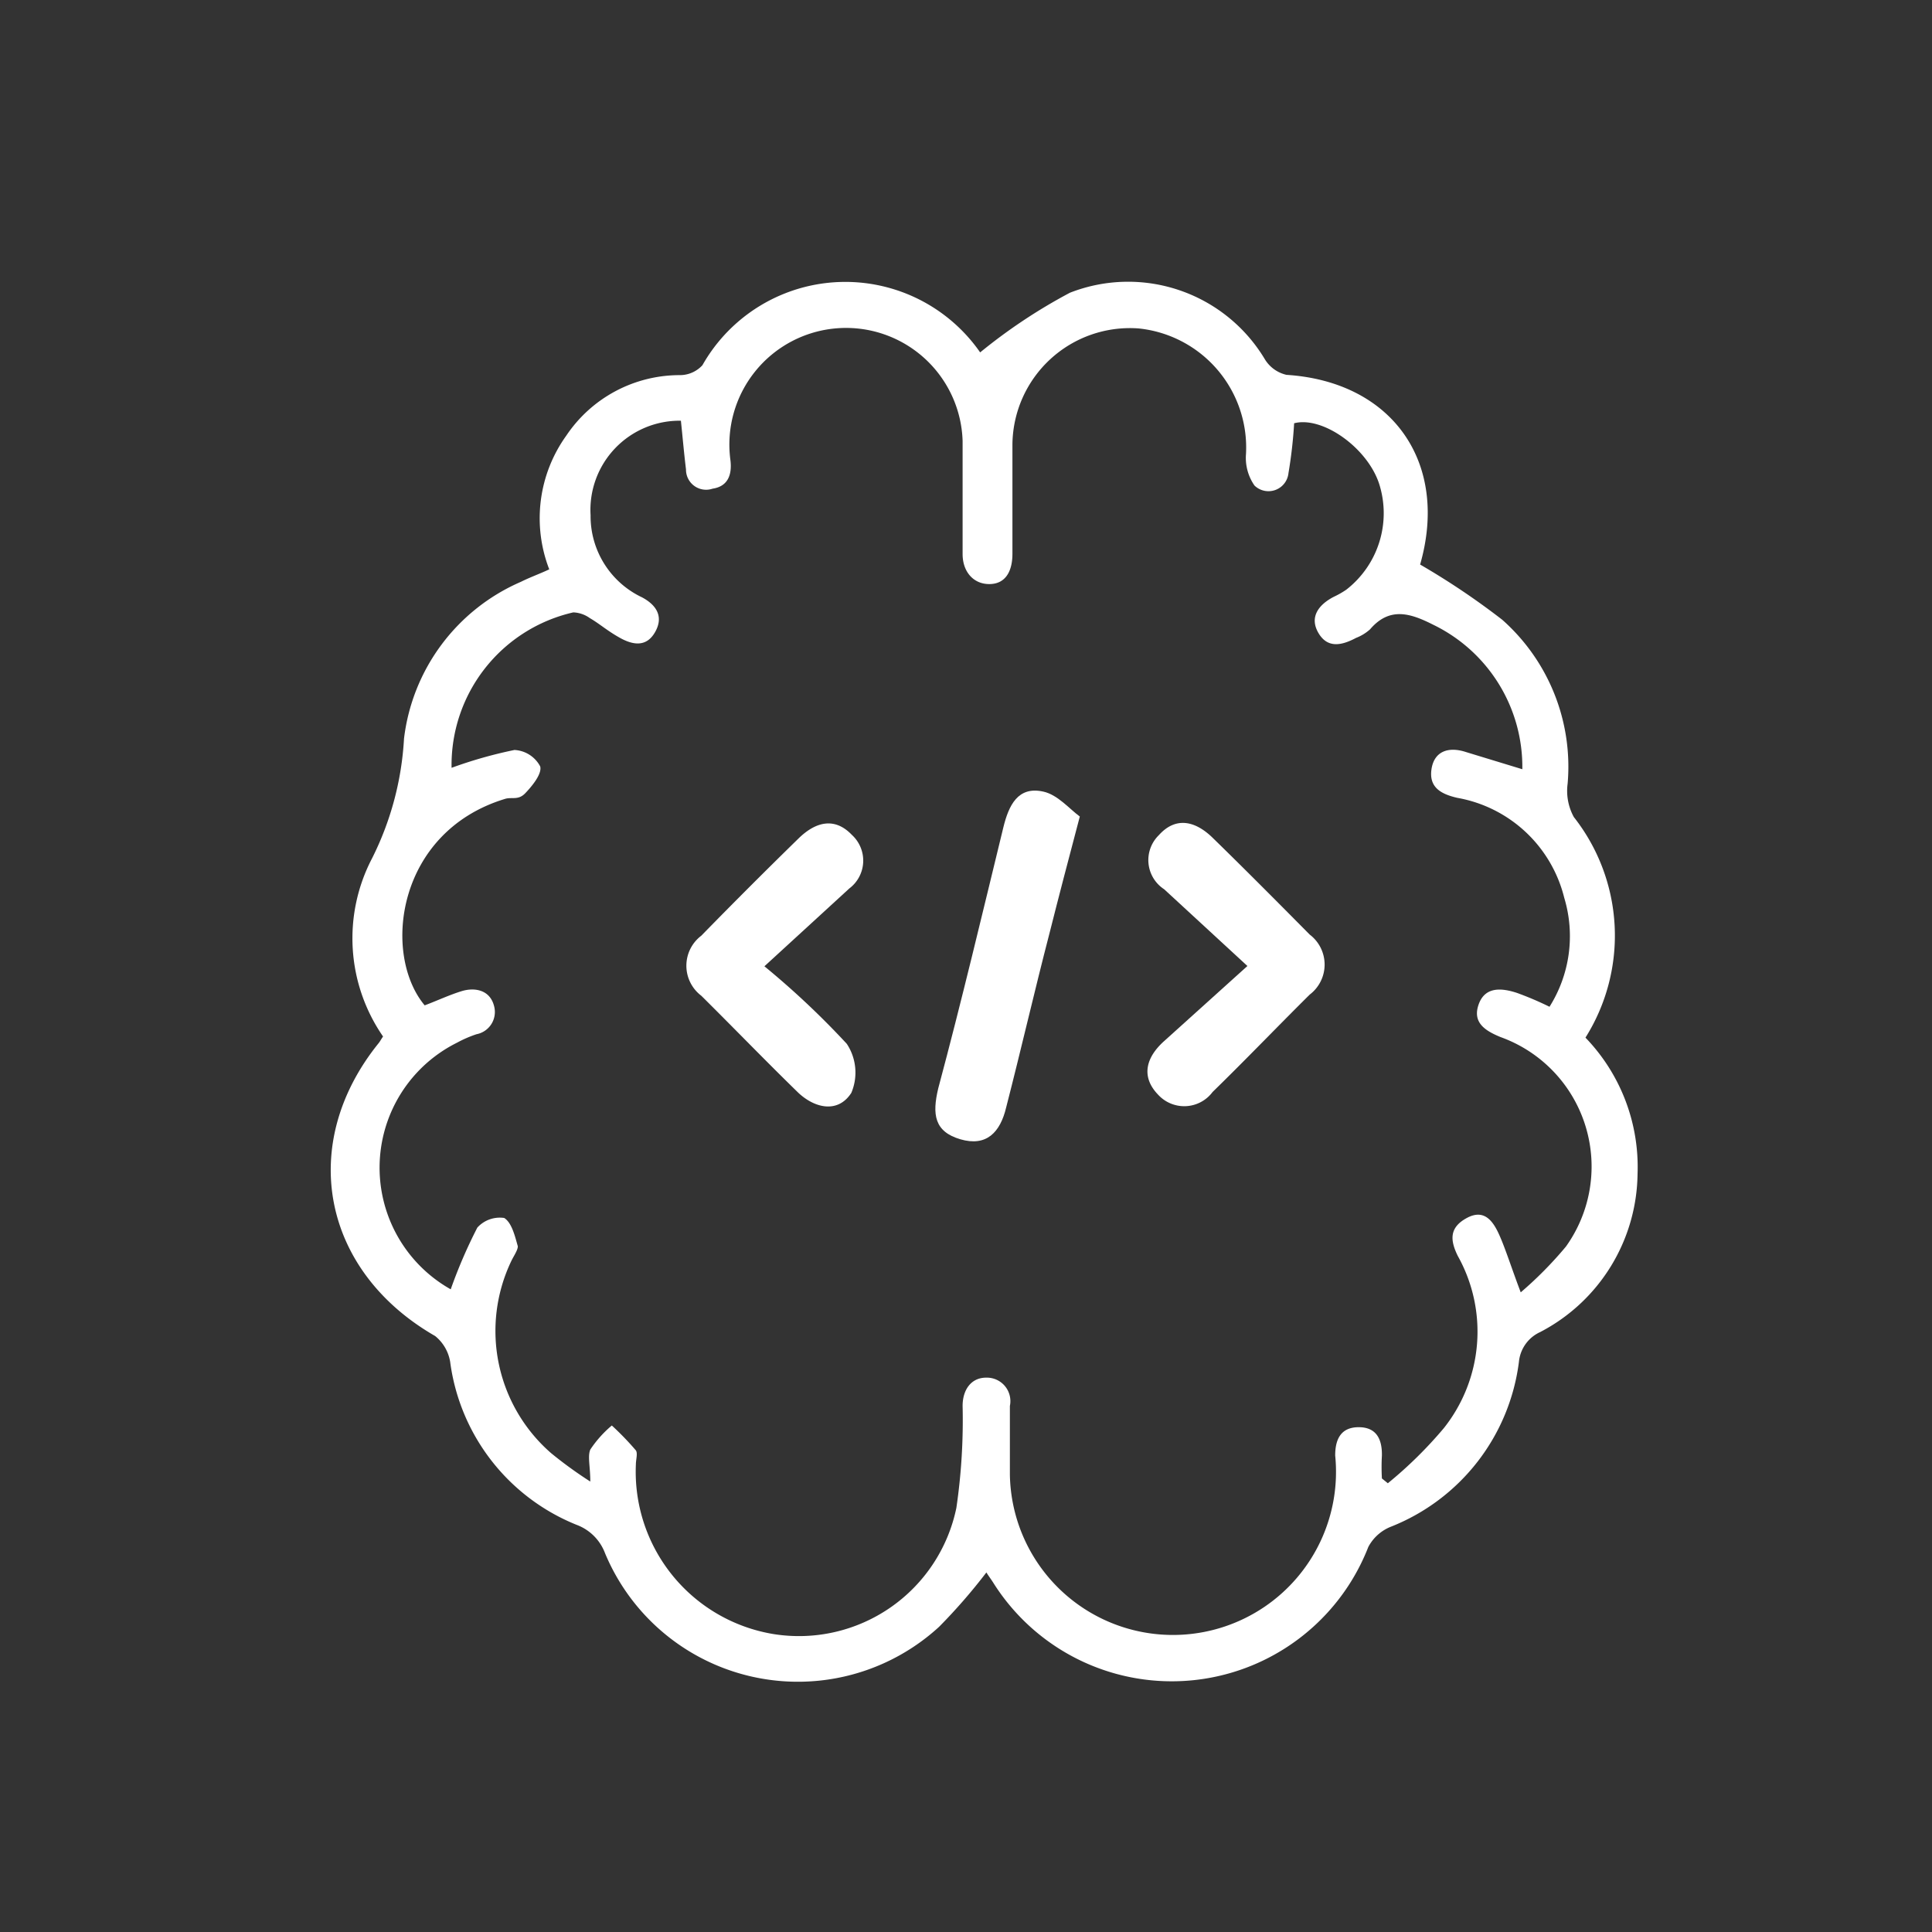 <svg id="Layer_1" data-name="Layer 1" xmlns="http://www.w3.org/2000/svg" viewBox="0 0 68.24 68.24"><rect x="0" y="0" width="68.24" height="68.24" fill="#333333" stroke="none"/><defs><style>.cls-1{fill:#fff;}</style></defs><title>iconosMenu</title><path class="cls-1" d="M56,36.65a6.58,6.58,0,0,1,1.84,4.81,6.38,6.38,0,0,1-3.44,5.59,1.29,1.29,0,0,0-.75,1.05,7.24,7.24,0,0,1-4.51,5.82,1.55,1.55,0,0,0-.81.72,7.45,7.45,0,0,1-13.23,1.29c-.08-.13-.18-.26-.26-.39a20,20,0,0,1-1.67,1.92,7.38,7.38,0,0,1-11.8-2.6,1.71,1.71,0,0,0-1-1,7.22,7.22,0,0,1-4.47-5.76,1.48,1.48,0,0,0-.53-.91c-4-2.3-4.87-6.78-2-10.34.05-.06.09-.14.16-.24a6.1,6.1,0,0,1-.39-6.29,10.74,10.74,0,0,0,1.13-4.23,6.93,6.93,0,0,1,4.13-5.54c.32-.16.66-.28,1-.44A5,5,0,0,1,20,15.39a4.82,4.82,0,0,1,4-2.14,1.08,1.08,0,0,0,.81-.35,5.8,5.8,0,0,1,9.88-.35s0,0-.11-.07a19.27,19.27,0,0,1,3.21-2.14,5.63,5.63,0,0,1,6.88,2.34,1.21,1.21,0,0,0,.77.56c3.75.24,5.75,3.11,4.72,6.7a26.2,26.2,0,0,1,2.9,1.95,6.93,6.93,0,0,1,2.31,5.79,1.92,1.92,0,0,0,.22,1.18A6.77,6.77,0,0,1,56,36.65Zm-2.29,9a13.51,13.51,0,0,0,1.6-1.62A4.86,4.86,0,0,0,53,36.63c-.56-.23-1-.52-.77-1.16s.83-.57,1.35-.4a11.33,11.33,0,0,1,1.15.49,4.68,4.68,0,0,0,.52-3.85,4.74,4.74,0,0,0-3.78-3.53c-.56-.13-1-.36-.91-1s.59-.82,1.21-.62l2,.61a5.58,5.58,0,0,0-3.14-5.1c-.79-.4-1.54-.66-2.24.16a1.61,1.61,0,0,1-.49.3c-.49.26-1,.39-1.33-.17s0-1,.54-1.28a3.14,3.14,0,0,0,.44-.25,3.42,3.42,0,0,0,1.16-3.75c-.42-1.27-2-2.39-3-2.13a16.32,16.32,0,0,1-.2,1.76.71.71,0,0,1-1.2.44,1.71,1.71,0,0,1-.3-1.12,4.23,4.23,0,0,0-3.8-4.43,4.15,4.15,0,0,0-4.45,4.09c0,1.29,0,2.58,0,3.87,0,.6-.23,1.06-.8,1.07S34,20.2,34,19.57c0-1.32,0-2.64,0-4a4.12,4.12,0,1,0-8.2.69c.06.51-.09.92-.63,1a.71.71,0,0,1-.94-.68c-.07-.57-.12-1.15-.18-1.72a3.15,3.15,0,0,0-3.19,3.34,3.17,3.17,0,0,0,1.82,2.9c.54.29.76.71.45,1.24s-.79.44-1.25.18-.69-.48-1.05-.69a1.07,1.07,0,0,0-.58-.2,5.53,5.53,0,0,0-4.3,5.49,15.59,15.59,0,0,1,2.22-.63,1.09,1.09,0,0,1,.91.58c.07.26-.28.69-.53.95s-.48.12-.72.2C14,29.39,13.49,33.7,15,35.51c.43-.16.85-.36,1.3-.5s1-.06,1.15.52a.8.8,0,0,1-.62,1,4.23,4.23,0,0,0-.69.3,4.93,4.93,0,0,0-.22,8.71,17.43,17.43,0,0,1,.94-2.18,1.07,1.07,0,0,1,.95-.34c.27.17.38.65.48,1,0,.14-.15.35-.23.52a5.72,5.72,0,0,0,1.41,6.79,14.68,14.68,0,0,0,1.38,1c0-.53-.1-.89,0-1.13a4,4,0,0,1,.76-.85,10.07,10.07,0,0,1,.85.88c.07.1,0,.33,0,.49a5.81,5.81,0,0,0,4.88,6,5.68,5.68,0,0,0,6.44-4.46A21.38,21.38,0,0,0,34,49.66c0-.57.3-1,.83-1a.83.83,0,0,1,.84,1v2.43a5.76,5.76,0,1,0,11.49-.68c0-.6.22-1,.83-1s.83.4.82,1a7.32,7.32,0,0,0,0,.81l.21.17A14.81,14.81,0,0,0,51,50.44a5.48,5.48,0,0,0,.49-6.08c-.27-.55-.31-1,.32-1.34s.94.13,1.16.63S53.42,44.88,53.73,45.69Z"/><path class="cls-1" d="M44.06,34.12l-2.94-2.71a1.23,1.23,0,0,1-.19-1.91c.61-.68,1.3-.49,1.89.08,1.16,1.13,2.3,2.28,3.44,3.43a1.33,1.33,0,0,1,0,2.12c-1.15,1.14-2.27,2.31-3.43,3.44a1.25,1.25,0,0,1-1.92.1c-.63-.65-.42-1.33.2-1.89Z"/><path class="cls-1" d="M27,34.13a29.3,29.3,0,0,1,2.91,2.74,1.84,1.84,0,0,1,.16,1.73c-.46.72-1.27.56-1.87,0-1.16-1.13-2.28-2.29-3.43-3.43a1.33,1.33,0,0,1,0-2.12q1.69-1.73,3.43-3.43c.58-.57,1.26-.79,1.89-.13A1.23,1.23,0,0,1,30,31.38Z"/><path class="cls-1" d="M38.14,28.84c-.42,1.59-.75,2.85-1.07,4.12-.52,2-1,4.09-1.53,6.15-.21.89-.7,1.4-1.62,1.13s-1-.88-.78-1.8c.82-3.06,1.55-6.14,2.3-9.22.19-.77.51-1.46,1.41-1.26C37.36,28.07,37.78,28.58,38.14,28.84Z"/></svg>